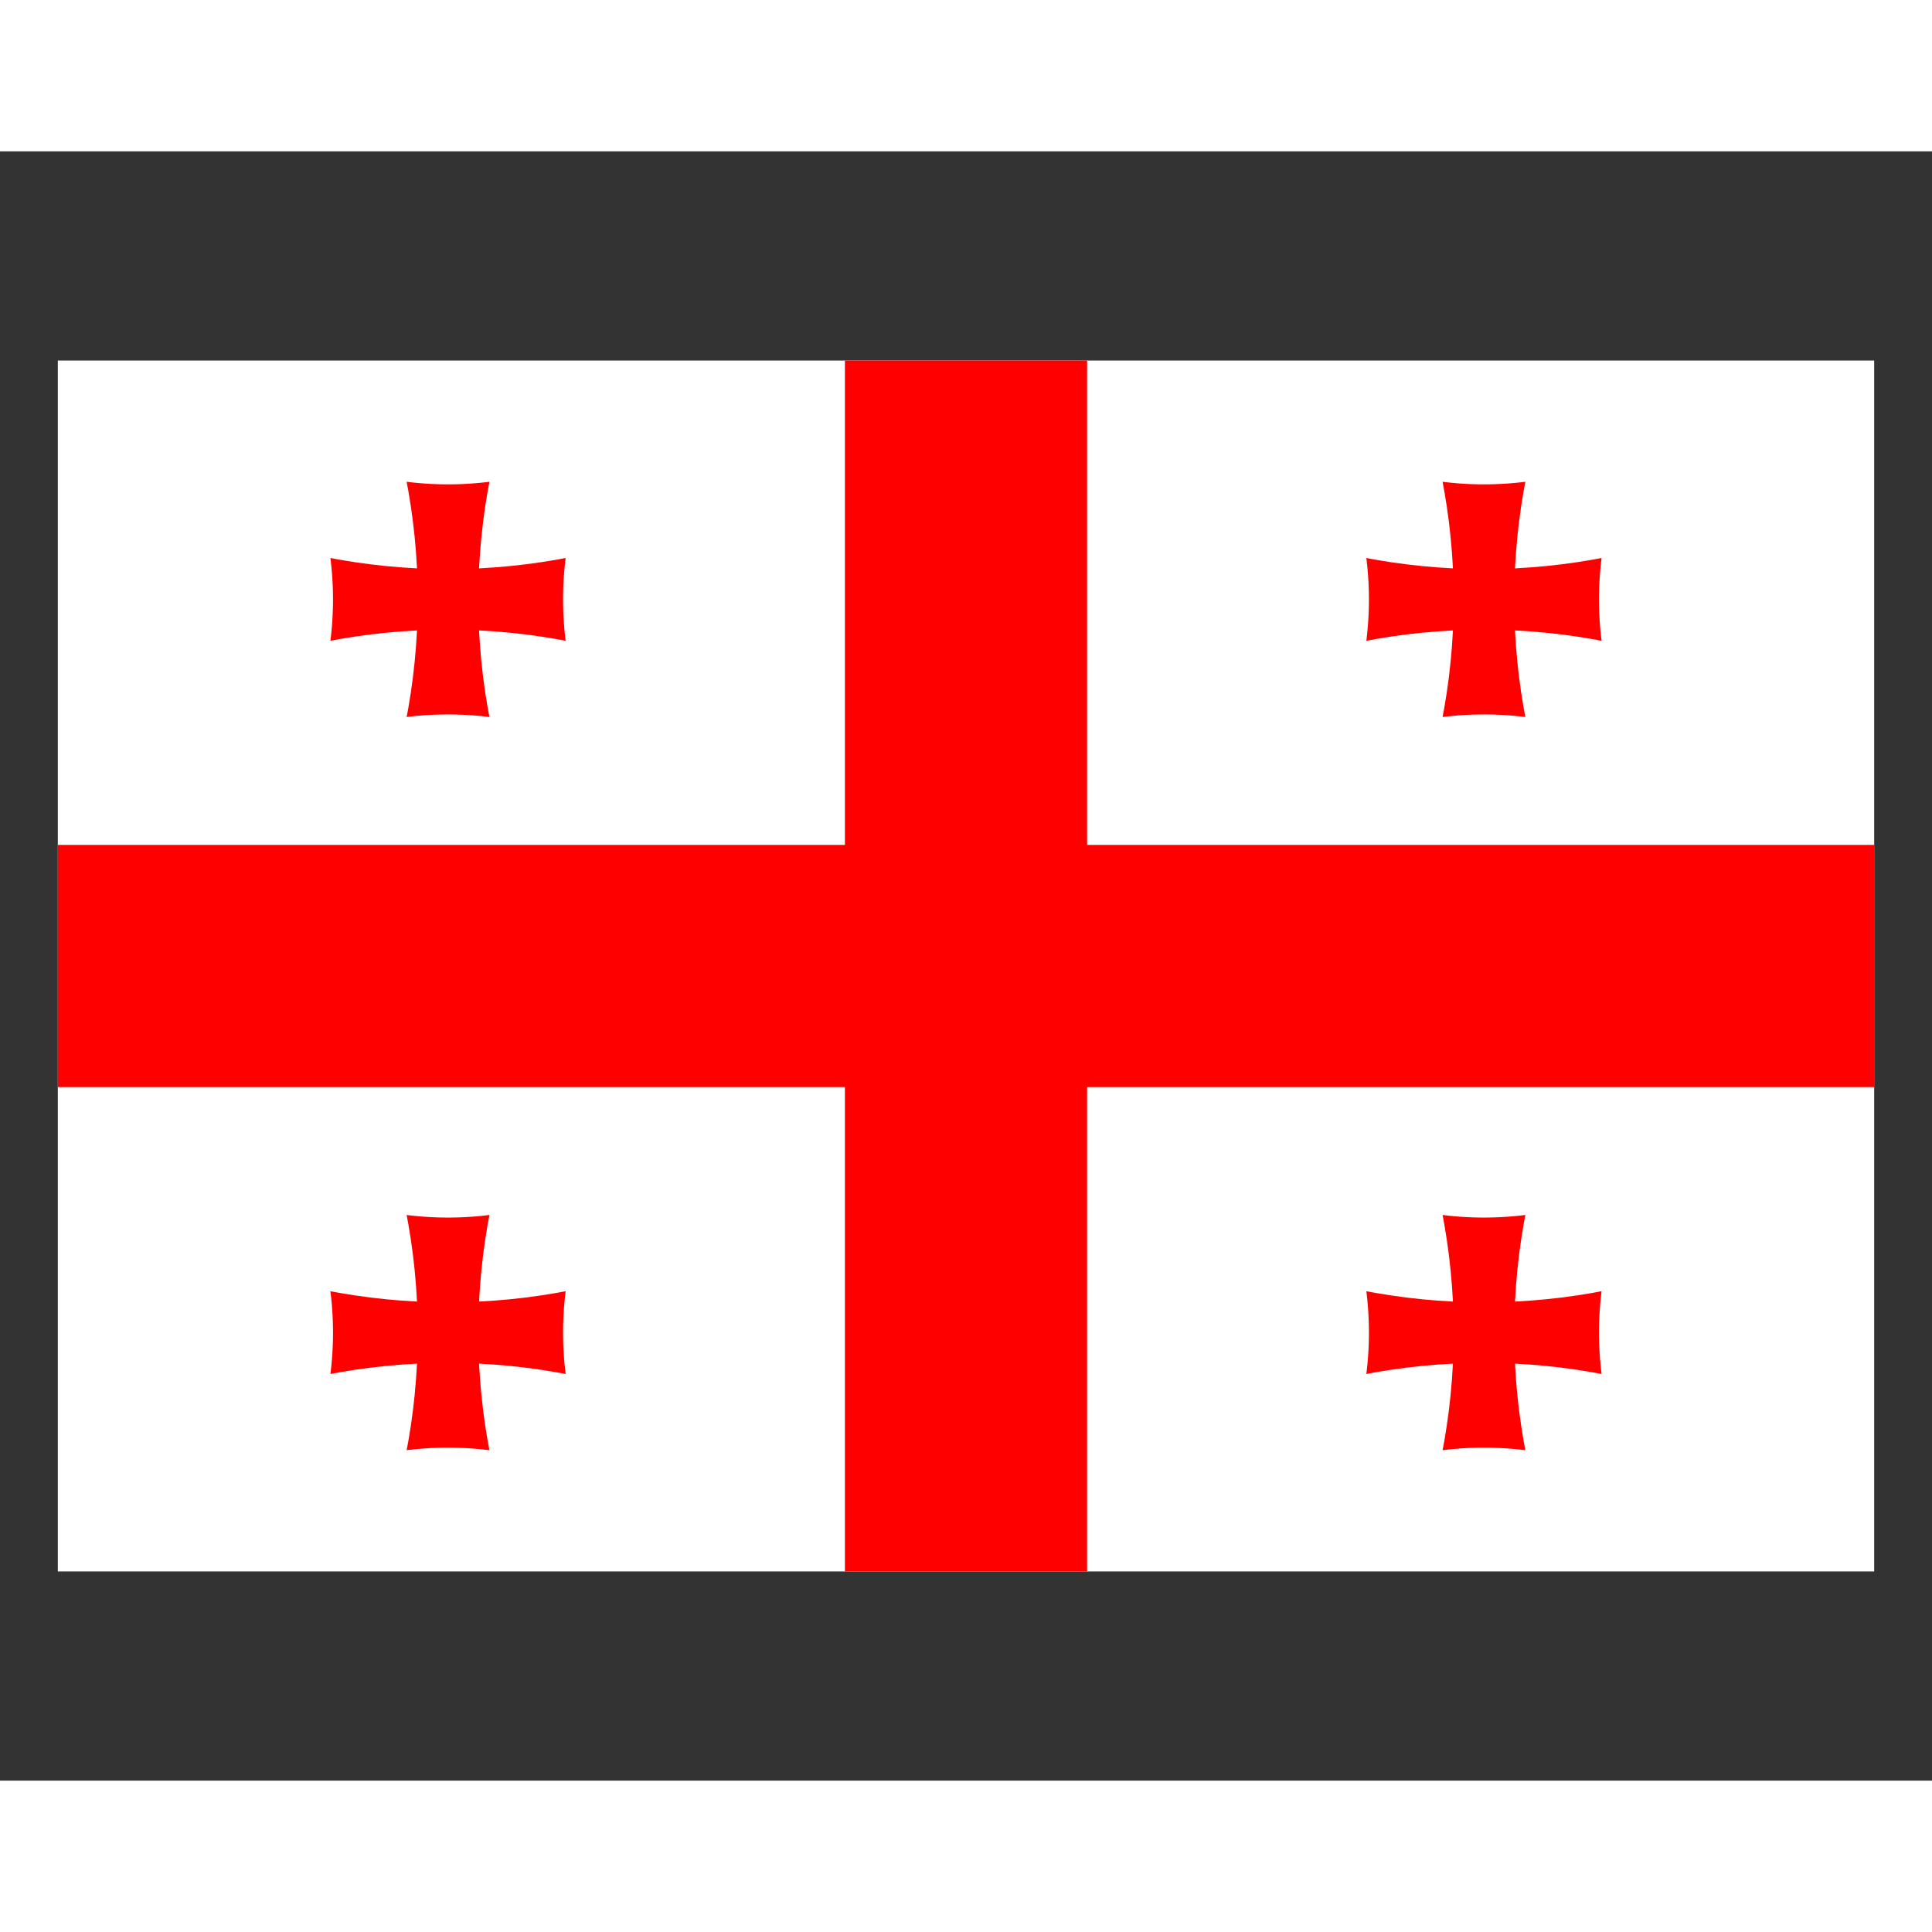 <?xml version="1.0" encoding="UTF-8" standalone="no"?>
<svg xmlns:dc="http://purl.org/dc/elements/1.1/" xmlns:cc="http://creativecommons.org/ns#" xmlns:rdf="http://www.w3.org/1999/02/22-rdf-syntax-ns#" xmlns:svg="http://www.w3.org/2000/svg" xmlns="http://www.w3.org/2000/svg" xmlns:xlink="http://www.w3.org/1999/xlink" id="svg23" version="1.1" viewBox="0 0 319.1 269.1" height="25" width="25">
	<rect x="0" y="0" width="319.1" height="269.1" fill="#333333" stroke="none"/>
	<defs id="defs9">
		<g id="smallcross">
			<clipPath id="vclip">
				<path id="path2" d="m -109,104 a 104,104 0 0 0 0,-208 h 218 a 104,104 0 0 0 0,208 z" />
			</clipPath>
			<path clip-path="url(#vclip)" d="M -55,74 A 55,55 0 0 1 55,74 V -74 a 55,55 0 0 1 -110,0 z" id="varm" />
			<use height="100%" width="100%" y="0" x="0" id="use6" transform="rotate(90)" xlink:href="#varm" />
		</g>
	</defs>
	<rect y="34.55" x="9.55" id="rect11" style="fill:#ffffff" height="200" width="300" />
	<path id="path13" style="fill:#ff0000" d="m 139.55,34.55 v 80 h -130 v 40 h 130 v 80 h 40 v -80 h 130 v -40 h -130 v -80 z" />
	<use height="100%" width="100%" y="0" x="0" style="fill:#ff0000" id="use15" transform="translate(74,74)" xlink:href="#smallcross" />
	<use height="100%" width="100%" y="0" x="0" style="fill:#ff0000" id="use17" transform="translate(245.1,195.1)" xlink:href="#smallcross" />
	<use height="100%" width="100%" y="0" x="0" style="fill:#ff0000" id="use19" transform="translate(245.1,74)" xlink:href="#smallcross" />
	<use height="100%" width="100%" y="0" x="0" style="fill:#ff0000" id="use21" transform="translate(74,195.1)" xlink:href="#smallcross" />
</svg>

